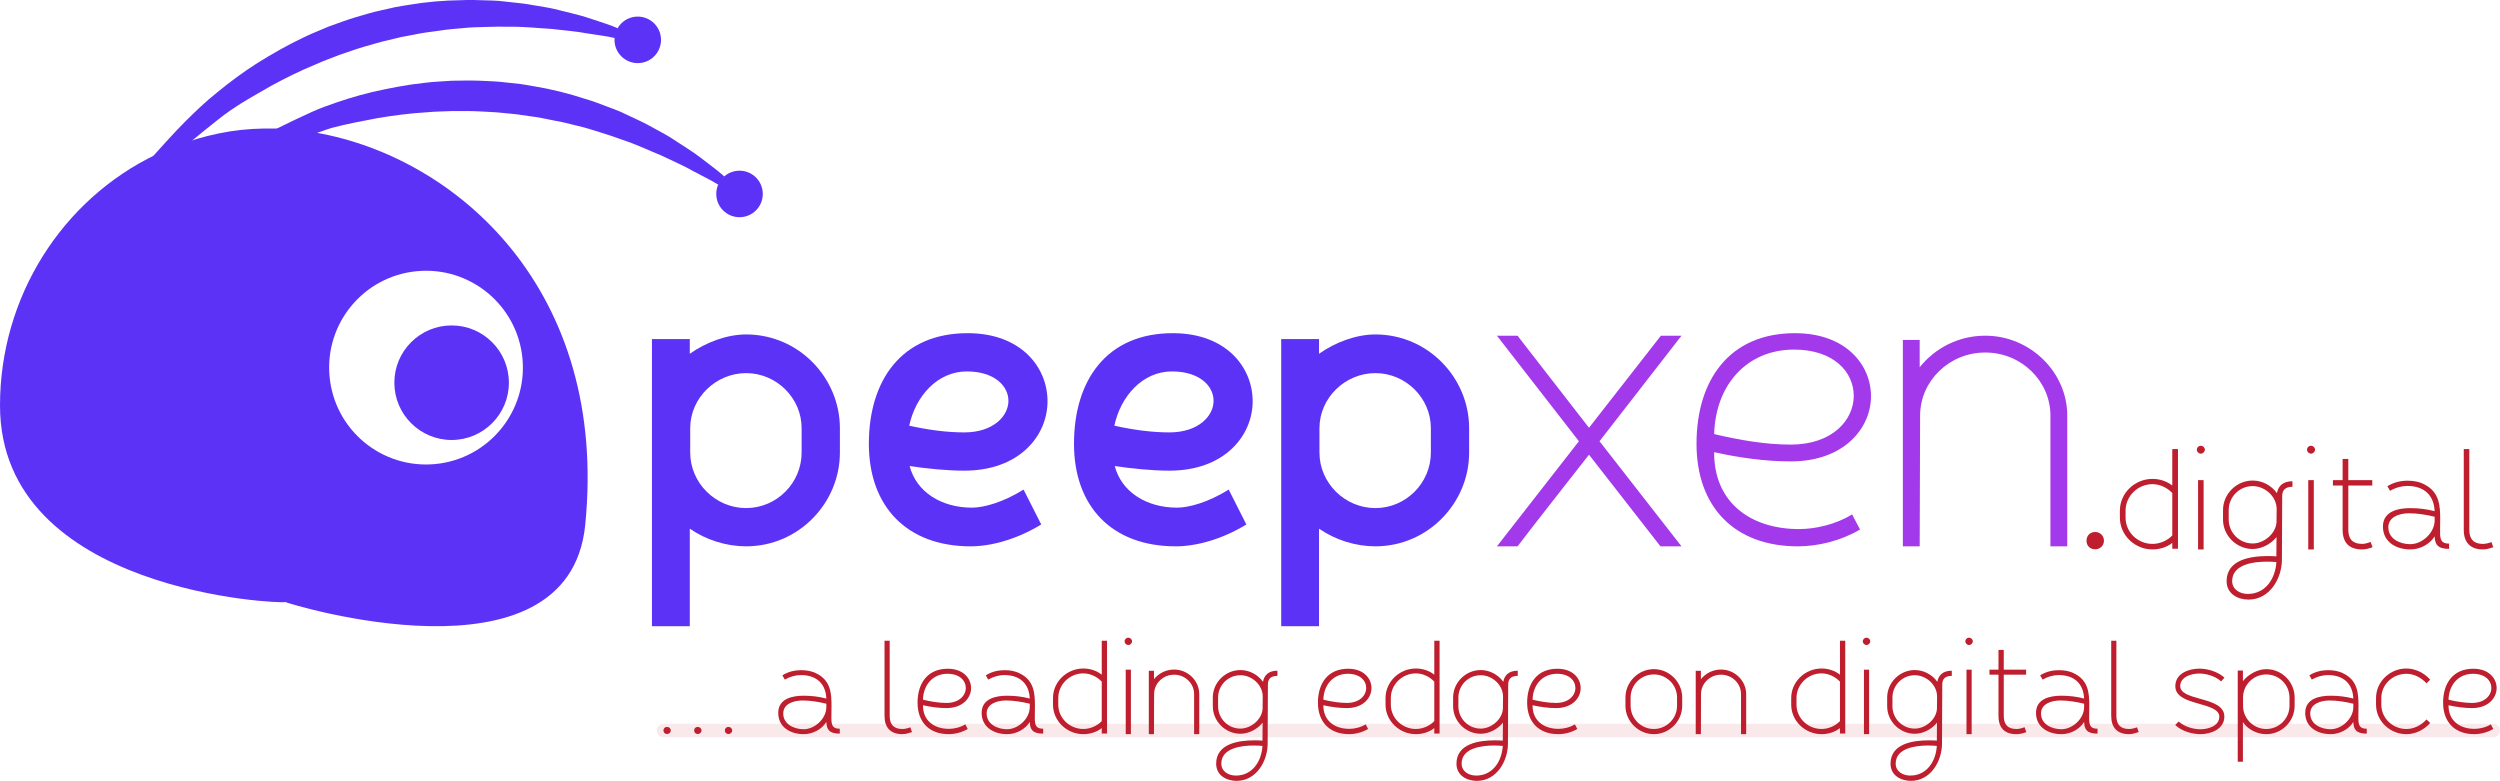 <?xml version="1.0" encoding="UTF-8"?>
<svg id="Layer_2" data-name="Layer 2" xmlns="http://www.w3.org/2000/svg" viewBox="0 0 1859.14 580.69">
  <defs>
    <style>
      .cls-1 {
        opacity: .1;
      }

      .cls-2 {
        fill: #a239ea;
      }

      .cls-3 {
        fill: #be1e2d;
      }

      .cls-4 {
        fill: #5c33f6;
      }
    </style>
  </defs>
  <g id="Layer_3" data-name="Layer 3">
    <g>
      <g>
        <path class="cls-3" d="M1551.64,402.1c0-3.81,2.68-6.49,6.49-6.49,3.4,0,6.49,2.68,6.49,6.49s-3.09,6.39-6.49,6.39c-3.81,0-6.49-2.58-6.49-6.39Z"/>
        <path class="cls-3" d="M1619.66,333.97v74.11h-4.23v-4.33c-4.23,3.3-9.48,4.84-14.74,4.84-12.99,0-24.22-10.41-24.22-23.6v-5.26c0-13.19,11.23-23.6,24.22-23.6,5.36,0,10.51,1.65,14.74,4.95v-27.11h4.23Zm-38.96,45.76v5.26c0,10.93,9.17,19.48,20,19.48,5.46,0,11.03-2.37,14.74-6.29v-31.54c-3.81-4.02-9.17-6.6-14.74-6.6-10.93,0-20,8.86-20,19.69Z"/>
        <path class="cls-3" d="M1633.68,334.48c0-1.65,1.34-2.99,2.99-2.99,1.55,0,2.99,1.34,2.99,2.99,0,1.44-1.44,2.89-2.99,2.89-1.65,0-2.99-1.44-2.99-2.89Zm.93,74.11v-51.54h4.12v51.54h-4.12Z"/>
        <path class="cls-3" d="M1653.16,386.33v-7.01c0-11.96,10-21.96,22.06-21.96,7.11,0,13.92,3.61,18.04,9.38,.93-5.15,4.33-8.86,11.54-8.86v4.12c-5.36,0-7.63,2.47-7.63,7.01l-.21,47.1c0,13.92-8.97,29.79-24.84,29.79-8.14,0-16.29-4.43-16.29-13.71,0-16.18,18.24-18.66,30.41-18.66,2.16,0,4.54,0,6.6,.21,0-5.26,.1-8.66,.1-14.33-4.12,5.15-11.03,8.86-17.73,8.86-12.06,0-22.06-10-22.06-21.95Zm4.23-7.01v7.01c0,9.79,7.94,17.83,17.83,17.83,8.35,0,17.21-7.21,17.73-15.87,.1-2.89,.1-6.8,.1-9.69,0-9.48-8.76-17.11-17.83-17.11-9.89,0-17.83,8.04-17.83,17.83Zm2.58,52.77c0,6.29,5.67,9.59,11.65,9.59,13.3,0,20.51-11.54,21.23-23.71-2.37-.21-4.64-.31-7.01-.31-9.79,0-25.87,1.96-25.87,14.43Z"/>
        <path class="cls-3" d="M1715.62,334.48c0-1.65,1.34-2.99,2.99-2.99,1.55,0,2.99,1.34,2.99,2.99,0,1.44-1.44,2.89-2.99,2.89-1.65,0-2.99-1.44-2.99-2.89Zm.93,74.11v-51.54h4.12v51.54h-4.12Z"/>
        <path class="cls-3" d="M1742.1,393.95v-32.88h-7.21v-4.02h7.21v-15.77h4.23v15.77h17.83v4.02h-17.83v32.88c0,6.91,3.2,10.51,10.2,10.51,1.86,0,3.71-.41,6.39-1.44l1.44,3.92c-2.99,1.13-5.57,1.65-7.83,1.65-9.59,0-14.43-5.05-14.43-14.64Z"/>
        <path class="cls-3" d="M1821.26,408.18c-8.66,0-10.51-3.5-10.72-9.28-3.81,5.98-10.93,9.69-18.14,9.69-10.41,0-20.31-5.46-20.31-17.01s11.65-13.71,20.31-13.71c6.29,0,12.16,.72,18.14,2.27-.52-11.85-7.83-18.76-20.31-18.76-4.02,0-8.55,1.13-12.88,3.61l-1.96-3.4c4.74-2.99,10.1-4.12,14.95-4.12,4.43,0,8.76,.72,12.58,2.78,11.34,5.67,11.75,16.29,11.75,25.97,0,2.99-.1,6.6-.1,9.38,0,5.88,.93,8.66,6.7,8.66v3.92Zm-10.72-23.91c-6.08-1.44-12.78-2.58-18.97-2.58-7.11,0-15.87,2.68-15.46,10.93,.31,8.35,8.97,12.06,16.29,12.06,8.86,0,18.14-8.45,18.14-17.73v-2.68Z"/>
        <path class="cls-3" d="M1832.19,394.06v-60.09h4.12v60.09c0,6.8,3.2,10.41,10.1,10.41,2.06,0,4.12-.52,6.39-1.34l1.34,3.81c-2.78,.93-5.36,1.65-7.73,1.65-9.38,0-14.22-5.26-14.22-14.53Z"/>
      </g>
      <g>
        <g>
          <g>
            <path class="cls-4" d="M512.97,393.15v72.54h-28.14V252.15h28.14v10.94c11.88-8.44,27.51-14.38,41.9-14.38,39.08,0,69.72,32.2,69.72,69.72v18.13c0,37.52-30.64,69.72-69.72,69.72-14.69,0-29.7-4.69-41.9-13.13Zm.31-74.72v18.13c0,22.51,18.76,41.27,41.58,41.27s41.27-18.76,41.27-41.27v-18.13c0-22.51-18.76-40.96-41.27-40.96s-41.58,18.45-41.58,40.96Z"/>
            <path class="cls-4" d="M676.45,346.57c5,19.38,23.76,30.95,46.27,30.95,9.07,0,23.45-4.06,38.46-13.44l13.13,25.95c-18.45,11.26-37.52,16.26-52.52,16.26-47.21,0-75.66-29.39-75.66-76.29s24.07-82.23,73.47-82.23c39.71,0,59.4,25.32,59.4,50.65s-20.63,51.59-61.91,51.59c-13.13,0-28.14-1.56-40.64-3.44Zm-.31-30.01c14.07,3.13,27.83,5,40.96,5,21.57,0,32.83-12.19,32.83-23.45s-10.63-21.89-30.95-21.89c-21.89,0-38.14,18.45-42.83,40.33Z"/>
            <path class="cls-4" d="M829,346.57c5,19.38,23.76,30.95,46.27,30.95,9.07,0,23.45-4.06,38.46-13.44l13.13,25.95c-18.45,11.26-37.52,16.26-52.52,16.26-47.21,0-75.66-29.39-75.66-76.29s24.07-82.23,73.47-82.23c39.71,0,59.4,25.32,59.4,50.65s-20.63,51.59-61.91,51.59c-13.13,0-28.14-1.56-40.64-3.44Zm-.31-30.01c14.07,3.13,27.83,5,40.96,5,21.57,0,32.83-12.19,32.83-23.45s-10.63-21.89-30.95-21.89c-21.89,0-38.14,18.45-42.83,40.33Z"/>
            <path class="cls-4" d="M980.91,393.15v72.54h-28.14V252.15h28.14v10.94c11.88-8.44,27.51-14.38,41.9-14.38,39.08,0,69.72,32.2,69.72,69.72v18.13c0,37.52-30.64,69.72-69.72,69.72-14.69,0-29.7-4.69-41.9-13.13Zm.31-74.72v18.13c0,22.51,18.76,41.27,41.58,41.27s41.27-18.76,41.27-41.27v-18.13c0-22.51-18.76-40.96-41.27-40.96s-41.58,18.45-41.58,40.96Z"/>
          </g>
          <g>
            <path class="cls-2" d="M1250.45,249.65l-60.97,78.48,60.97,78.16h-15.63l-53.15-68.16c-17.82,22.82-35.64,45.33-53.15,68.16h-15.32l60.97-78.16-60.97-78.48h15.32l53.15,68.47,53.46-68.47h15.32Z"/>
            <path class="cls-2" d="M1274.75,336.25c-.31,37.2,26.89,57.21,63.16,57.21,11.88,0,27.51-3.44,39.39-10.94l5.94,11.26c-14.38,8.44-31.27,12.51-46.27,12.51-47.21,0-75.35-29.39-75.35-76.29s24.07-82.23,73.16-82.23c37.83,0,56.59,23.45,56.59,46.9s-19.7,48.46-59.72,48.46c-18.76,0-38.77-2.81-56.9-6.88Zm0-13.44c18.45,4.38,38.14,7.82,56.9,7.82,31.27,0,46.9-18.45,46.9-36.27s-15.01-34.39-44.4-34.39c-35.33,0-58.47,26.58-59.4,62.84Z"/>
            <path class="cls-2" d="M1537.33,406.28h-12.51v-97.23c0-25.64-21.57-46.9-48.46-46.9s-48.46,21.26-48.46,46.9l-.31,97.23h-12.51V252.77h12.51v20.32c11.26-14.07,28.76-23.45,48.77-23.45,33.45,0,60.97,27.2,60.97,59.4v97.23Z"/>
          </g>
        </g>
        <g>
          <path class="cls-4" d="M234.23,98.53s-15.53-2.66-29.27-2.95c-11.66-.22-23.08,.39-34.07,2.15-11.01,1.77-21.7,4.48-32.01,7.94,0,0-13.96,5.27-22.91,9.29C45.97,148.54,0,220.92,0,301.54c0,139.42,210.14,147.69,212.19,146.16,1.57,1.01,210.61,65.91,223-57.22,17.52-174.25-95.09-273.79-200.96-291.96Zm89.38,246.57c-39.61,3.75-74.76-25.31-78.51-64.91-3.77-39.61,25.28-74.76,64.89-78.51,39.6-3.77,74.76,25.28,78.54,64.89,3.75,39.61-25.31,74.76-64.91,78.54Z"/>
          <circle class="cls-4" cx="335.85" cy="284.6" r="42.59"/>
          <g>
            <path class="cls-4" d="M459.48,21.02l-.59-.25c-5.4-2.35-12.22-4.33-19.99-7-7.76-2.72-16.84-4.52-26.67-7.11-4.94-1.13-10.18-1.85-15.58-2.81-5.39-1.05-11.03-1.62-16.84-2.23-2.91-.31-5.86-.63-8.84-.96-2.99-.3-6.03-.24-9.1-.38-6.15-.17-12.43-.49-18.83-.15-12.8,.18-26.06,1.25-39.35,3.53-3.33,.54-6.68,1.05-10.01,1.7l-9.96,2.27c-6.7,1.36-13.23,3.44-19.81,5.37-6.56,1.97-12.96,4.42-19.38,6.71-6.25,2.73-12.62,5.09-18.64,8.08-12.19,5.71-23.63,12.37-34.46,19.08-10.76,6.84-20.64,14.23-29.64,21.6-9.12,7.22-17.01,14.9-24.17,22.02-7.2,7.1-22.51,24.03-27.76,30.29l25.6-10.13c2.32-1.84,26.98-22.62,36.22-28.79,9.16-6.3,19.41-11.98,29.84-17.97,10.58-5.75,21.71-11.29,33.35-16.06,5.71-2.65,11.73-4.65,17.62-7.03,6.04-1.97,11.99-4.27,18.12-6.01,6.15-1.68,12.2-3.67,18.41-5l9.23-2.21c3.1-.58,6.19-1.17,9.27-1.75,6.14-1.32,12.31-2.14,18.42-2.9,6.07-1.05,12.15-1.46,18.12-2,5.96-.69,11.87-.72,17.66-.9,5.78-.26,11.45-.23,16.98-.13,11.09-.19,21.51,1.07,31.23,1.59,9.64,1.2,18.62,1.76,26.42,3.31,7.85,1.27,14.83,2.03,20.4,3.39l.5,.1,2.21-7.27Z"/>
            <circle class="cls-4" cx="474.27" cy="29.64" r="17.3"/>
          </g>
          <g>
            <path class="cls-4" d="M538.66,131.25l-.48-.43c-4.34-3.98-10.16-8.07-16.62-13.13-6.45-5.1-14.46-9.75-22.9-15.41-4.31-2.68-9.03-5.06-13.81-7.73-4.76-2.74-9.91-5.12-15.2-7.58-2.65-1.24-5.33-2.5-8.05-3.78-2.73-1.25-5.63-2.19-8.49-3.32-5.76-2.16-11.6-4.51-17.76-6.27-12.16-3.99-25.05-7.3-38.36-9.47-3.32-.58-6.66-1.18-10.02-1.66l-10.15-1.09c-6.78-.9-13.63-1.06-20.48-1.37-6.84-.28-13.69-.04-20.51,.03-6.79,.54-13.59,.7-20.26,1.58-13.38,1.43-26.36,4.01-38.79,6.83-12.41,2.96-24.14,6.74-35.05,10.78-10.97,3.86-33.42,15.28-42.5,19.68l28.43,2.73c4.07-1.16,14.8-5.37,19.07-6.53,10.73-2.9,22.25-5.01,34.06-7.28,11.88-1.99,24.2-3.61,36.77-4.34,6.26-.64,12.61-.58,18.95-.91,6.35,.11,12.73-.14,19.09,.21,6.35,.41,12.73,.5,19.03,1.26l9.45,.92c3.12,.45,6.23,.91,9.34,1.36,6.23,.75,12.33,1.98,18.36,3.25,6.09,.99,11.97,2.57,17.79,4.01,5.87,1.29,11.46,3.19,16.99,4.9,5.56,1.64,10.9,3.51,16.1,5.41,10.54,3.43,19.99,8.02,29.02,11.67,8.72,4.27,17.04,7.72,23.9,11.73,7.01,3.76,13.36,6.75,18.19,9.85l.44,.26,4.46-6.15Z"/>
            <circle class="cls-4" cx="549.95" cy="144.23" r="17.3"/>
          </g>
        </g>
      </g>
      <g>
        <g class="cls-1">
          <path class="cls-3" d="M1854.14,548.27H493.37c-2.76,0-5-2.24-5-5s2.24-5,5-5H1854.14c2.76,0,5,2.24,5,5s-2.24,5-5,5Z"/>
        </g>
        <g>
          <path class="cls-3" d="M493.37,543.27c0-1.63,1.15-2.69,2.69-2.69,1.44,0,2.78,1.05,2.78,2.69,0,1.44-1.34,2.59-2.78,2.59-1.53,0-2.69-1.15-2.69-2.59Z"/>
          <path class="cls-3" d="M516.2,543.27c0-1.63,1.15-2.69,2.69-2.69,1.44,0,2.78,1.05,2.78,2.69,0,1.44-1.34,2.59-2.78,2.59-1.53,0-2.69-1.15-2.69-2.59Z"/>
          <path class="cls-3" d="M539.03,543.27c0-1.63,1.15-2.69,2.69-2.69,1.44,0,2.78,1.05,2.78,2.69,0,1.44-1.34,2.59-2.78,2.59-1.53,0-2.69-1.15-2.69-2.59Z"/>
          <path class="cls-3" d="M624.5,545.57c-8.06,0-9.78-3.26-9.98-8.63-3.55,5.56-10.17,9.02-16.88,9.02-9.69,0-18.9-5.08-18.9-15.83s10.84-12.76,18.9-12.76c5.85,0,11.32,.67,16.88,2.11-.48-11.03-7.29-17.46-18.9-17.46-3.74,0-7.96,1.05-11.99,3.36l-1.82-3.17c4.41-2.78,9.4-3.84,13.91-3.84,4.12,0,8.15,.67,11.7,2.59,10.55,5.28,10.94,15.16,10.94,24.17,0,2.78-.1,6.14-.1,8.73,0,5.47,.86,8.06,6.24,8.06v3.65Zm-9.98-22.26c-5.66-1.34-11.9-2.4-17.65-2.4-6.62,0-14.77,2.49-14.39,10.17,.29,7.77,8.35,11.22,15.16,11.22,8.25,0,16.88-7.87,16.88-16.5v-2.49Z"/>
          <path class="cls-3" d="M657.78,532.43v-55.93h3.84v55.93c0,6.33,2.97,9.69,9.4,9.69,1.92,0,3.84-.48,5.95-1.25l1.25,3.55c-2.59,.86-4.99,1.54-7.2,1.54-8.73,0-13.24-4.89-13.24-13.53Z"/>
          <path class="cls-3" d="M686.37,524.47c-.1,11.42,8.25,17.55,19.38,17.55,3.65,0,8.44-1.05,12.09-3.36l1.82,3.45c-4.41,2.59-9.59,3.84-14.2,3.84-14.49,0-23.12-9.02-23.12-23.41s7.39-25.23,22.45-25.23c11.61,0,17.36,7.2,17.36,14.39s-6.04,14.87-18.32,14.87c-5.76,0-11.9-.86-17.46-2.11Zm0-4.13c5.66,1.34,11.7,2.4,17.46,2.4,9.59,0,14.39-5.66,14.39-11.13s-4.61-10.55-13.62-10.55c-10.84,0-17.94,8.15-18.23,19.28Z"/>
          <path class="cls-3" d="M775.77,545.57c-8.06,0-9.78-3.26-9.98-8.63-3.55,5.56-10.17,9.02-16.88,9.02-9.69,0-18.9-5.08-18.9-15.83s10.84-12.76,18.9-12.76c5.85,0,11.32,.67,16.88,2.11-.48-11.03-7.29-17.46-18.9-17.46-3.74,0-7.96,1.05-11.99,3.36l-1.82-3.17c4.41-2.78,9.4-3.84,13.91-3.84,4.12,0,8.15,.67,11.7,2.59,10.55,5.28,10.94,15.16,10.94,24.17,0,2.78-.1,6.14-.1,8.73,0,5.47,.86,8.06,6.24,8.06v3.65Zm-9.98-22.26c-5.66-1.34-11.9-2.4-17.65-2.4-6.62,0-14.77,2.49-14.39,10.17,.29,7.77,8.35,11.22,15.16,11.22,8.25,0,16.88-7.87,16.88-16.5v-2.49Z"/>
          <path class="cls-3" d="M823.25,476.5v68.98h-3.93v-4.03c-3.93,3.07-8.83,4.51-13.72,4.51-12.09,0-22.54-9.69-22.54-21.97v-4.89c0-12.28,10.46-21.97,22.54-21.97,4.99,0,9.79,1.53,13.72,4.6v-25.23h3.93Zm-36.26,42.59v4.89c0,10.17,8.54,18.13,18.61,18.13,5.08,0,10.26-2.21,13.72-5.85v-29.35c-3.55-3.74-8.54-6.14-13.72-6.14-10.17,0-18.61,8.25-18.61,18.32Z"/>
          <path class="cls-3" d="M836.3,476.98c0-1.53,1.25-2.78,2.78-2.78,1.44,0,2.78,1.25,2.78,2.78,0,1.34-1.34,2.69-2.78,2.69-1.53,0-2.78-1.34-2.78-2.69Zm.86,68.98v-47.97h3.84v47.97h-3.84Z"/>
          <path class="cls-3" d="M891.84,545.96h-3.84v-29.83c0-7.87-6.62-14.39-14.87-14.39s-14.87,6.52-14.87,14.39l-.1,29.83h-3.84v-47.1h3.84v6.24c3.45-4.32,8.83-7.19,14.97-7.19,10.26,0,18.71,8.35,18.71,18.23v29.83Z"/>
          <path class="cls-3" d="M901.91,525.24v-6.52c0-11.13,9.31-20.43,20.53-20.43,6.62,0,12.95,3.36,16.79,8.73,.86-4.8,4.03-8.25,10.75-8.25v3.84c-4.99,0-7.1,2.3-7.1,6.52l-.19,43.84c0,12.95-8.35,27.72-23.12,27.72-7.58,0-15.16-4.12-15.16-12.76,0-15.06,16.98-17.36,28.3-17.36,2.01,0,4.22,0,6.14,.19,0-4.89,.1-8.06,.1-13.33-3.84,4.8-10.26,8.25-16.5,8.25-11.22,0-20.53-9.3-20.53-20.43Zm3.93-6.52v6.52c0,9.11,7.39,16.6,16.6,16.6,7.77,0,16.02-6.71,16.5-14.77,.1-2.69,.1-6.33,.1-9.02,0-8.83-8.15-15.92-16.6-15.92-9.21,0-16.6,7.48-16.6,16.6Zm2.4,49.12c0,5.85,5.28,8.92,10.84,8.92,12.38,0,19.09-10.74,19.76-22.06-2.21-.19-4.32-.29-6.52-.29-9.11,0-24.08,1.82-24.08,13.43Z"/>
          <path class="cls-3" d="M984.12,524.47c-.1,11.42,8.25,17.55,19.38,17.55,3.65,0,8.44-1.05,12.09-3.36l1.82,3.45c-4.41,2.59-9.59,3.84-14.2,3.84-14.49,0-23.12-9.02-23.12-23.41s7.39-25.23,22.45-25.23c11.61,0,17.36,7.2,17.36,14.39s-6.04,14.87-18.32,14.87c-5.76,0-11.9-.86-17.46-2.11Zm0-4.13c5.66,1.34,11.7,2.4,17.46,2.4,9.59,0,14.39-5.66,14.39-11.13s-4.61-10.55-13.62-10.55c-10.84,0-17.94,8.15-18.23,19.28Z"/>
          <path class="cls-3" d="M1070.55,476.5v68.98h-3.93v-4.03c-3.93,3.07-8.83,4.51-13.72,4.51-12.09,0-22.54-9.69-22.54-21.97v-4.89c0-12.28,10.46-21.97,22.54-21.97,4.99,0,9.79,1.53,13.72,4.6v-25.23h3.93Zm-36.26,42.59v4.89c0,10.17,8.54,18.13,18.61,18.13,5.08,0,10.26-2.21,13.72-5.85v-29.35c-3.55-3.74-8.54-6.14-13.72-6.14-10.17,0-18.61,8.25-18.61,18.32Z"/>
          <path class="cls-3" d="M1080.61,525.24v-6.52c0-11.13,9.31-20.43,20.53-20.43,6.62,0,12.95,3.36,16.79,8.73,.86-4.8,4.03-8.25,10.75-8.25v3.84c-4.99,0-7.1,2.3-7.1,6.52l-.19,43.84c0,12.95-8.35,27.72-23.12,27.72-7.58,0-15.16-4.12-15.16-12.76,0-15.06,16.98-17.36,28.3-17.36,2.01,0,4.22,0,6.14,.19,0-4.89,.1-8.06,.1-13.33-3.84,4.8-10.26,8.25-16.5,8.25-11.22,0-20.53-9.3-20.53-20.43Zm3.93-6.52v6.52c0,9.11,7.39,16.6,16.6,16.6,7.77,0,16.02-6.71,16.5-14.77,.1-2.69,.1-6.33,.1-9.02,0-8.83-8.15-15.92-16.6-15.92-9.21,0-16.6,7.48-16.6,16.6Zm2.4,49.12c0,5.85,5.28,8.92,10.84,8.92,12.38,0,19.09-10.74,19.76-22.06-2.21-.19-4.32-.29-6.52-.29-9.11,0-24.08,1.82-24.08,13.43Z"/>
          <path class="cls-3" d="M1139.7,524.47c-.1,11.42,8.25,17.55,19.38,17.55,3.65,0,8.44-1.05,12.09-3.36l1.82,3.45c-4.41,2.59-9.59,3.84-14.2,3.84-14.49,0-23.12-9.02-23.12-23.41s7.39-25.23,22.45-25.23c11.61,0,17.36,7.2,17.36,14.39s-6.04,14.87-18.32,14.87c-5.76,0-11.9-.86-17.46-2.11Zm0-4.13c5.66,1.34,11.7,2.4,17.46,2.4,9.59,0,14.39-5.66,14.39-11.13s-4.61-10.55-13.62-10.55c-10.84,0-17.94,8.15-18.23,19.28Z"/>
          <path class="cls-3" d="M1208.77,524.85v-6.14c0-11.51,9.59-21.1,21.11-21.1s21.1,9.59,21.1,21.1v6.14c0,11.51-9.59,21.11-21.1,21.11s-21.11-9.59-21.11-21.11Zm3.84-6.14v6.14c0,9.5,7.77,17.27,17.27,17.27s17.27-7.77,17.27-17.27v-6.14c0-9.5-7.77-17.17-17.27-17.17s-17.27,7.67-17.27,17.17Z"/>
          <path class="cls-3" d="M1298.56,545.96h-3.84v-29.83c0-7.87-6.62-14.39-14.87-14.39s-14.87,6.52-14.87,14.39l-.1,29.83h-3.84v-47.1h3.84v6.24c3.45-4.32,8.83-7.19,14.97-7.19,10.26,0,18.71,8.35,18.71,18.23v29.83Z"/>
          <path class="cls-3" d="M1372.23,476.5v68.98h-3.93v-4.03c-3.93,3.07-8.83,4.51-13.72,4.51-12.09,0-22.54-9.69-22.54-21.97v-4.89c0-12.28,10.46-21.97,22.54-21.97,4.99,0,9.79,1.53,13.72,4.6v-25.23h3.93Zm-36.26,42.59v4.89c0,10.17,8.54,18.13,18.61,18.13,5.08,0,10.26-2.21,13.72-5.85v-29.35c-3.55-3.74-8.54-6.14-13.72-6.14-10.17,0-18.61,8.25-18.61,18.32Z"/>
          <path class="cls-3" d="M1385.27,476.98c0-1.53,1.25-2.78,2.78-2.78,1.44,0,2.78,1.25,2.78,2.78,0,1.34-1.34,2.69-2.78,2.69-1.53,0-2.78-1.34-2.78-2.69Zm.86,68.98v-47.97h3.84v47.97h-3.84Z"/>
          <path class="cls-3" d="M1403.4,525.24v-6.52c0-11.13,9.31-20.43,20.53-20.43,6.62,0,12.95,3.36,16.79,8.73,.86-4.8,4.03-8.25,10.75-8.25v3.84c-4.99,0-7.1,2.3-7.1,6.52l-.19,43.84c0,12.95-8.35,27.72-23.12,27.72-7.58,0-15.16-4.12-15.16-12.76,0-15.06,16.98-17.36,28.3-17.36,2.01,0,4.22,0,6.14,.19,0-4.89,.1-8.06,.1-13.33-3.84,4.8-10.26,8.25-16.5,8.25-11.22,0-20.53-9.3-20.53-20.43Zm3.93-6.52v6.52c0,9.11,7.39,16.6,16.6,16.6,7.77,0,16.02-6.71,16.5-14.77,.1-2.69,.1-6.33,.1-9.02,0-8.83-8.15-15.92-16.6-15.92-9.21,0-16.6,7.48-16.6,16.6Zm2.4,49.12c0,5.85,5.28,8.92,10.84,8.92,12.38,0,19.09-10.74,19.76-22.06-2.21-.19-4.32-.29-6.52-.29-9.11,0-24.08,1.82-24.08,13.43Z"/>
          <path class="cls-3" d="M1461.53,476.98c0-1.53,1.25-2.78,2.78-2.78,1.44,0,2.78,1.25,2.78,2.78,0,1.34-1.34,2.69-2.78,2.69-1.53,0-2.78-1.34-2.78-2.69Zm.86,68.98v-47.97h3.84v47.97h-3.84Z"/>
          <path class="cls-3" d="M1486.18,532.34v-30.6h-6.71v-3.74h6.71v-14.68h3.93v14.68h16.6v3.74h-16.6v30.6c0,6.43,2.97,9.79,9.5,9.79,1.73,0,3.45-.38,5.95-1.34l1.34,3.65c-2.78,1.06-5.18,1.54-7.29,1.54-8.92,0-13.43-4.7-13.43-13.62Z"/>
          <path class="cls-3" d="M1559.85,545.57c-8.06,0-9.78-3.26-9.98-8.63-3.55,5.56-10.17,9.02-16.88,9.02-9.69,0-18.9-5.08-18.9-15.83s10.84-12.76,18.9-12.76c5.85,0,11.32,.67,16.88,2.11-.48-11.03-7.29-17.46-18.9-17.46-3.74,0-7.96,1.05-11.99,3.36l-1.82-3.17c4.41-2.78,9.4-3.84,13.91-3.84,4.12,0,8.15,.67,11.7,2.59,10.55,5.28,10.94,15.16,10.94,24.17,0,2.78-.1,6.14-.1,8.73,0,5.47,.86,8.06,6.24,8.06v3.65Zm-9.98-22.26c-5.66-1.34-11.9-2.4-17.65-2.4-6.62,0-14.77,2.49-14.39,10.17,.29,7.77,8.35,11.22,15.16,11.22,8.25,0,16.88-7.87,16.88-16.5v-2.49Z"/>
          <path class="cls-3" d="M1570.02,532.43v-55.93h3.84v55.93c0,6.33,2.97,9.69,9.4,9.69,1.92,0,3.84-.48,5.95-1.25l1.25,3.55c-2.59,.86-4.99,1.54-7.2,1.54-8.73,0-13.24-4.89-13.24-13.53Z"/>
          <path class="cls-3" d="M1617.59,539.15l2.59-2.59c4.41,3.93,10.94,5.76,16.12,5.76,5.85,0,14.1-2.4,14.1-9.4,0-5.18-7.29-7.39-14.87-9.5-8.73-2.49-17.84-5.08-17.84-13.14,0-9.5,10.07-13.05,17.84-13.05,5.95,0,13.62,2.11,18.71,6.71l-2.49,2.78c-4.32-4.03-11.32-5.85-16.21-5.85-5.95,0-14.2,2.4-14.2,9.4,0,5.28,7.29,7.29,14.87,9.4,8.83,2.49,17.94,5.08,17.94,13.24,0,9.4-10.26,13.05-17.84,13.05-5.85,0-13.81-2.11-18.71-6.81Z"/>
          <path class="cls-3" d="M1667.95,537.04v29.45h-3.84v-67.82h3.84v7.87c3.93-4.99,10.84-8.92,17.36-8.92,11.7,0,21.11,9.59,21.11,21.1v6.14c0,11.51-9.4,21.11-21.11,21.11-6.71,0-13.53-3.36-17.36-8.92Zm.1-18.32v6.14c0,9.5,7.77,17.27,17.27,17.27s17.27-7.77,17.27-17.27v-6.14c0-9.5-7.77-17.17-17.27-17.17s-17.27,7.67-17.27,17.17Z"/>
          <path class="cls-3" d="M1760.05,545.57c-8.06,0-9.78-3.26-9.98-8.63-3.55,5.56-10.17,9.02-16.88,9.02-9.69,0-18.9-5.08-18.9-15.83s10.84-12.76,18.9-12.76c5.85,0,11.32,.67,16.88,2.11-.48-11.03-7.29-17.46-18.9-17.46-3.74,0-7.96,1.05-11.99,3.36l-1.82-3.17c4.41-2.78,9.4-3.84,13.91-3.84,4.12,0,8.15,.67,11.7,2.59,10.55,5.28,10.94,15.16,10.94,24.17,0,2.78-.1,6.14-.1,8.73,0,5.47,.86,8.06,6.24,8.06v3.65Zm-9.98-22.26c-5.66-1.34-11.9-2.4-17.65-2.4-6.62,0-14.77,2.49-14.39,10.17,.29,7.77,8.35,11.22,15.16,11.22,8.25,0,16.88-7.87,16.88-16.5v-2.49Z"/>
          <path class="cls-3" d="M1766.95,523.99v-4.89c0-12.28,10.46-21.97,22.54-21.97,6.52,0,13.14,3.07,17.75,8.35l-2.78,2.69c-4.03-4.51-9.5-7.1-14.97-7.1-10.07,0-18.61,7.87-18.61,18.04v4.89c0,10.17,8.54,18.13,18.61,18.13,5.47,0,10.94-2.59,14.97-7.1l2.78,2.59c-4.6,5.28-11.22,8.35-17.75,8.35-12.09,0-22.54-9.69-22.54-21.97Z"/>
          <path class="cls-3" d="M1820.86,524.47c-.1,11.42,8.25,17.55,19.38,17.55,3.65,0,8.44-1.05,12.09-3.36l1.82,3.45c-4.41,2.59-9.59,3.84-14.2,3.84-14.49,0-23.12-9.02-23.12-23.41s7.39-25.23,22.45-25.23c11.61,0,17.36,7.2,17.36,14.39s-6.04,14.87-18.32,14.87c-5.76,0-11.9-.86-17.46-2.11Zm0-4.13c5.66,1.34,11.7,2.4,17.46,2.4,9.59,0,14.39-5.66,14.39-11.13s-4.61-10.55-13.62-10.55c-10.84,0-17.94,8.15-18.23,19.28Z"/>
        </g>
      </g>
    </g>
  </g>
</svg>